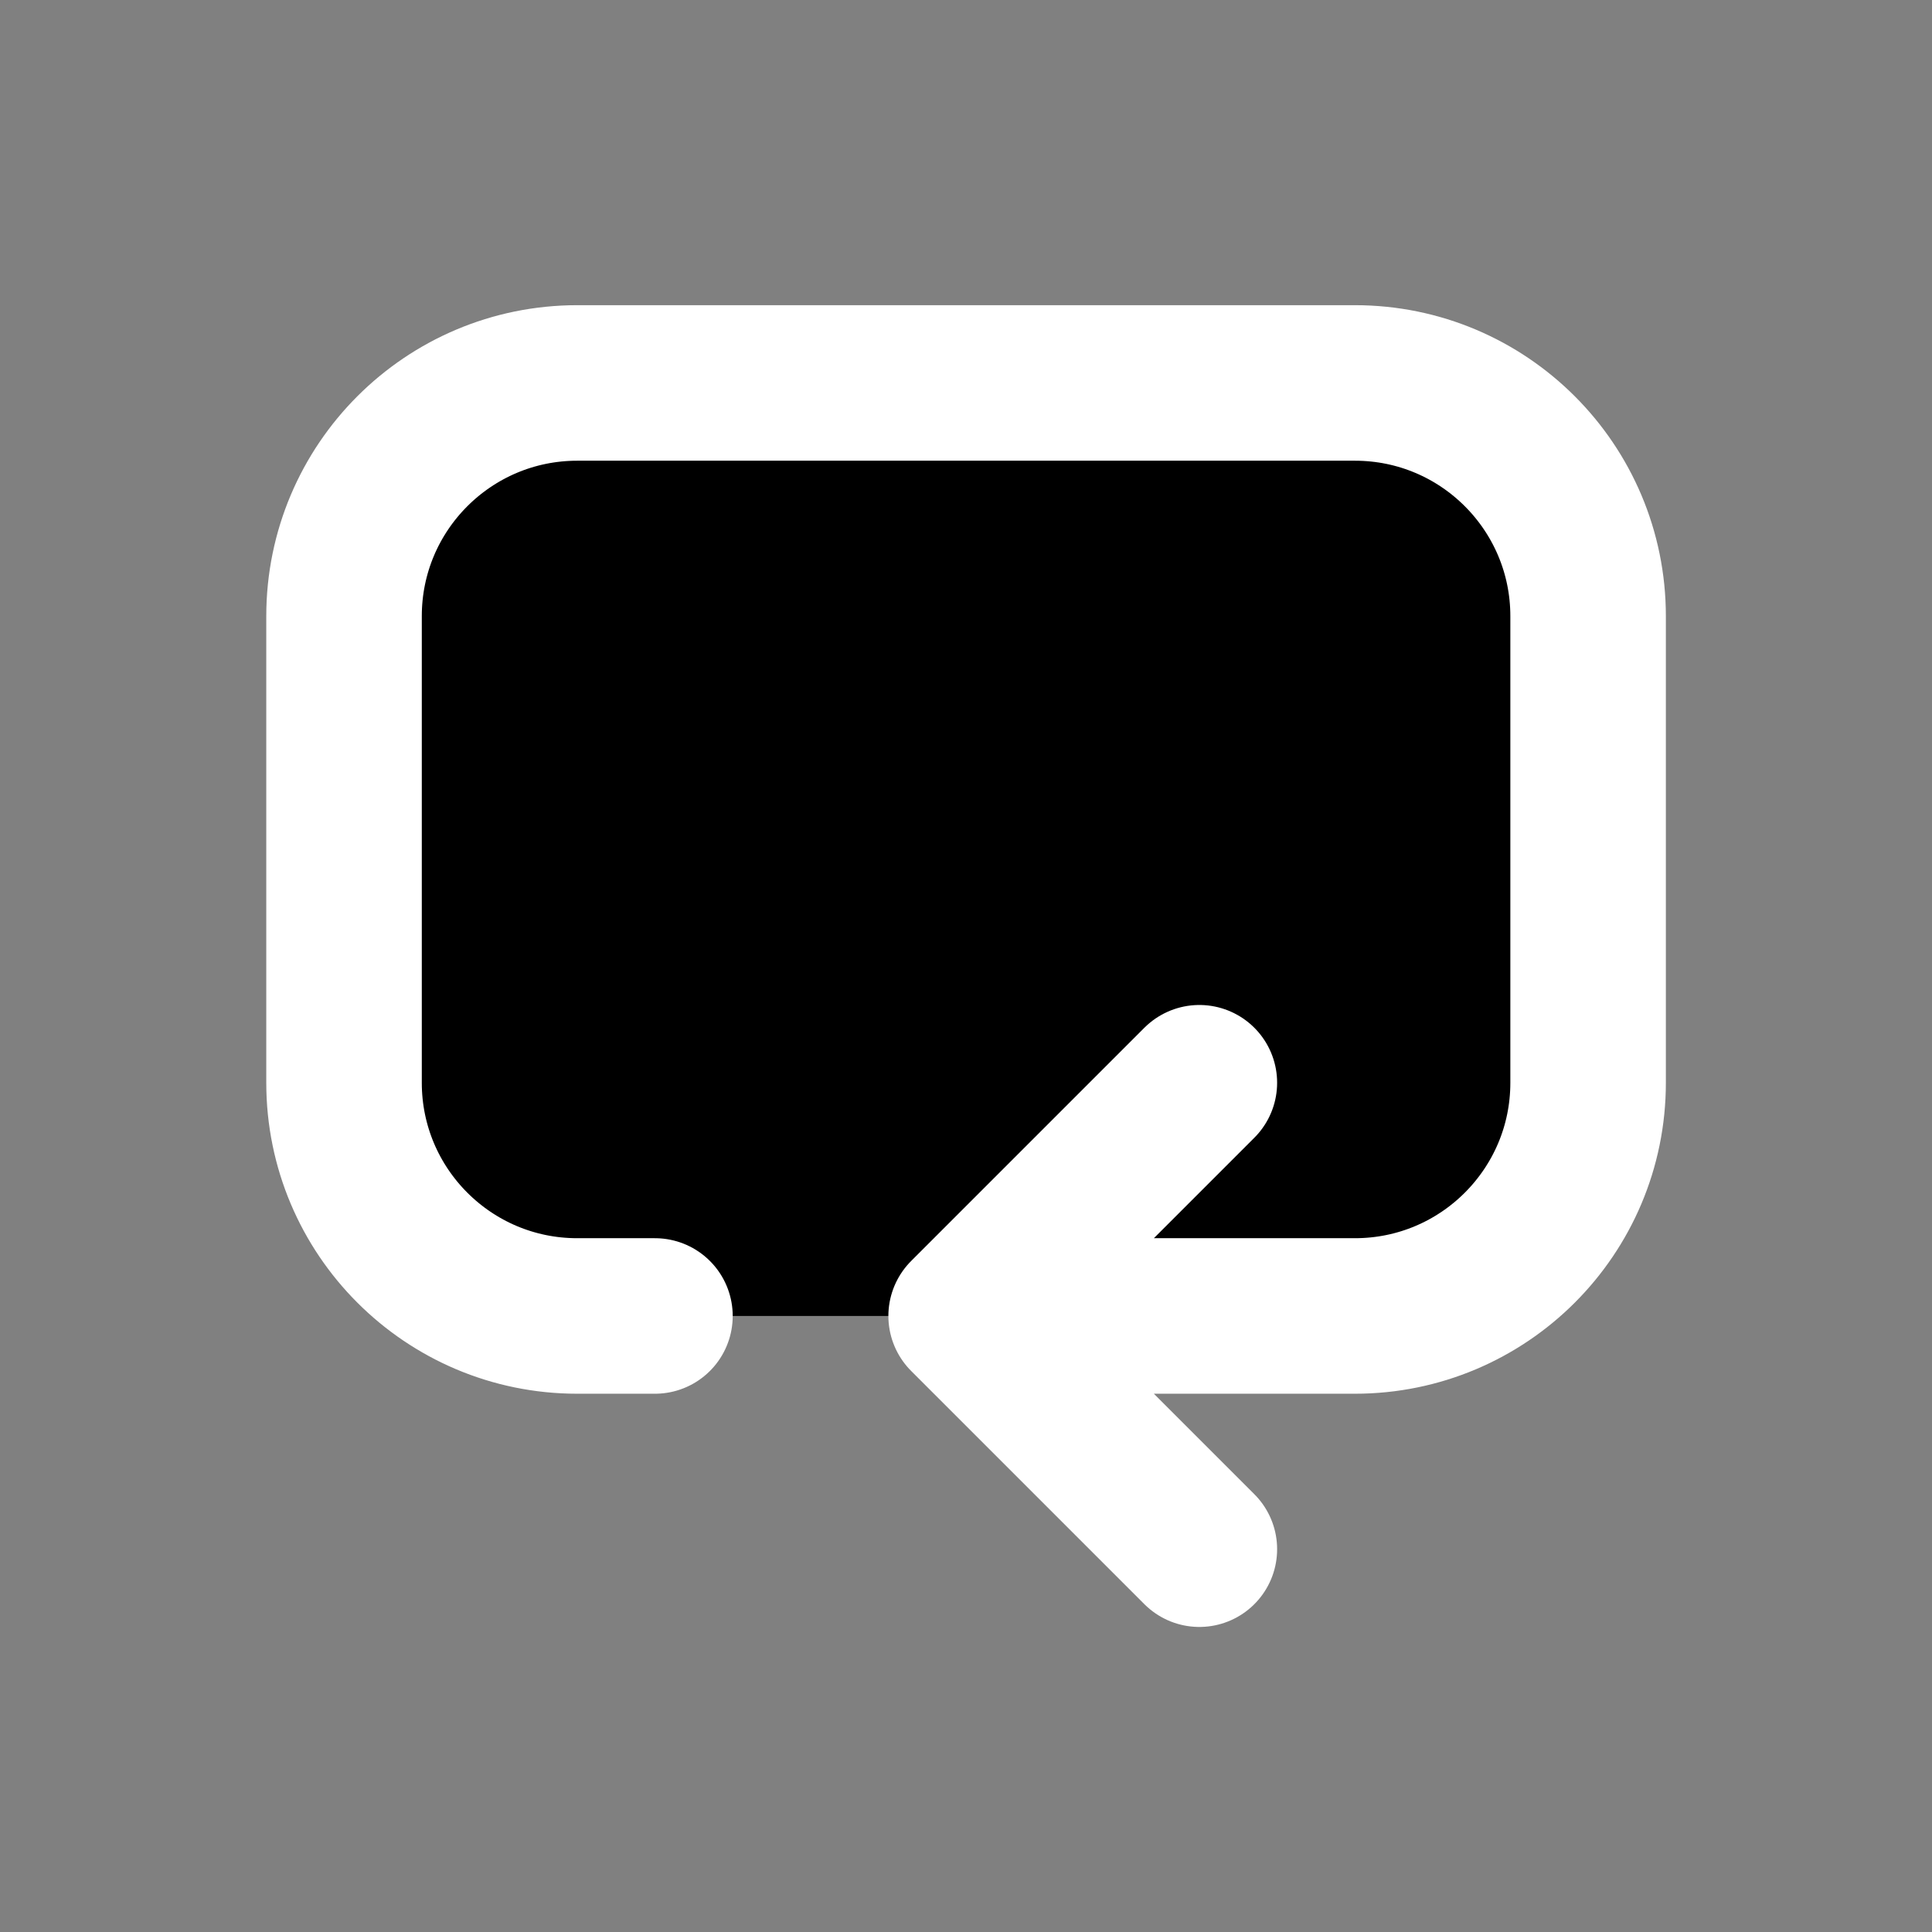 <svg viewBox="0 0 14 14" xmlns="http://www.w3.org/2000/svg"><rect x="0" y="0" width="14" height="14" fill="#808080" stroke="none"/><path d="m4.746 9.536h-.563c-.934 0-1.69-.757-1.69-1.69v-3.381c0-.934.757-1.69 1.69-1.69h5.635c.934 0 1.69.757 1.69 1.69v3.381c0 .934-.757 1.69-1.69 1.69h-2.817m0 0 1.69-1.69m-1.69 1.69 1.69 1.69" stroke="#fff" stroke-linecap="round" stroke-linejoin="round" stroke-width="1.127"/></svg>